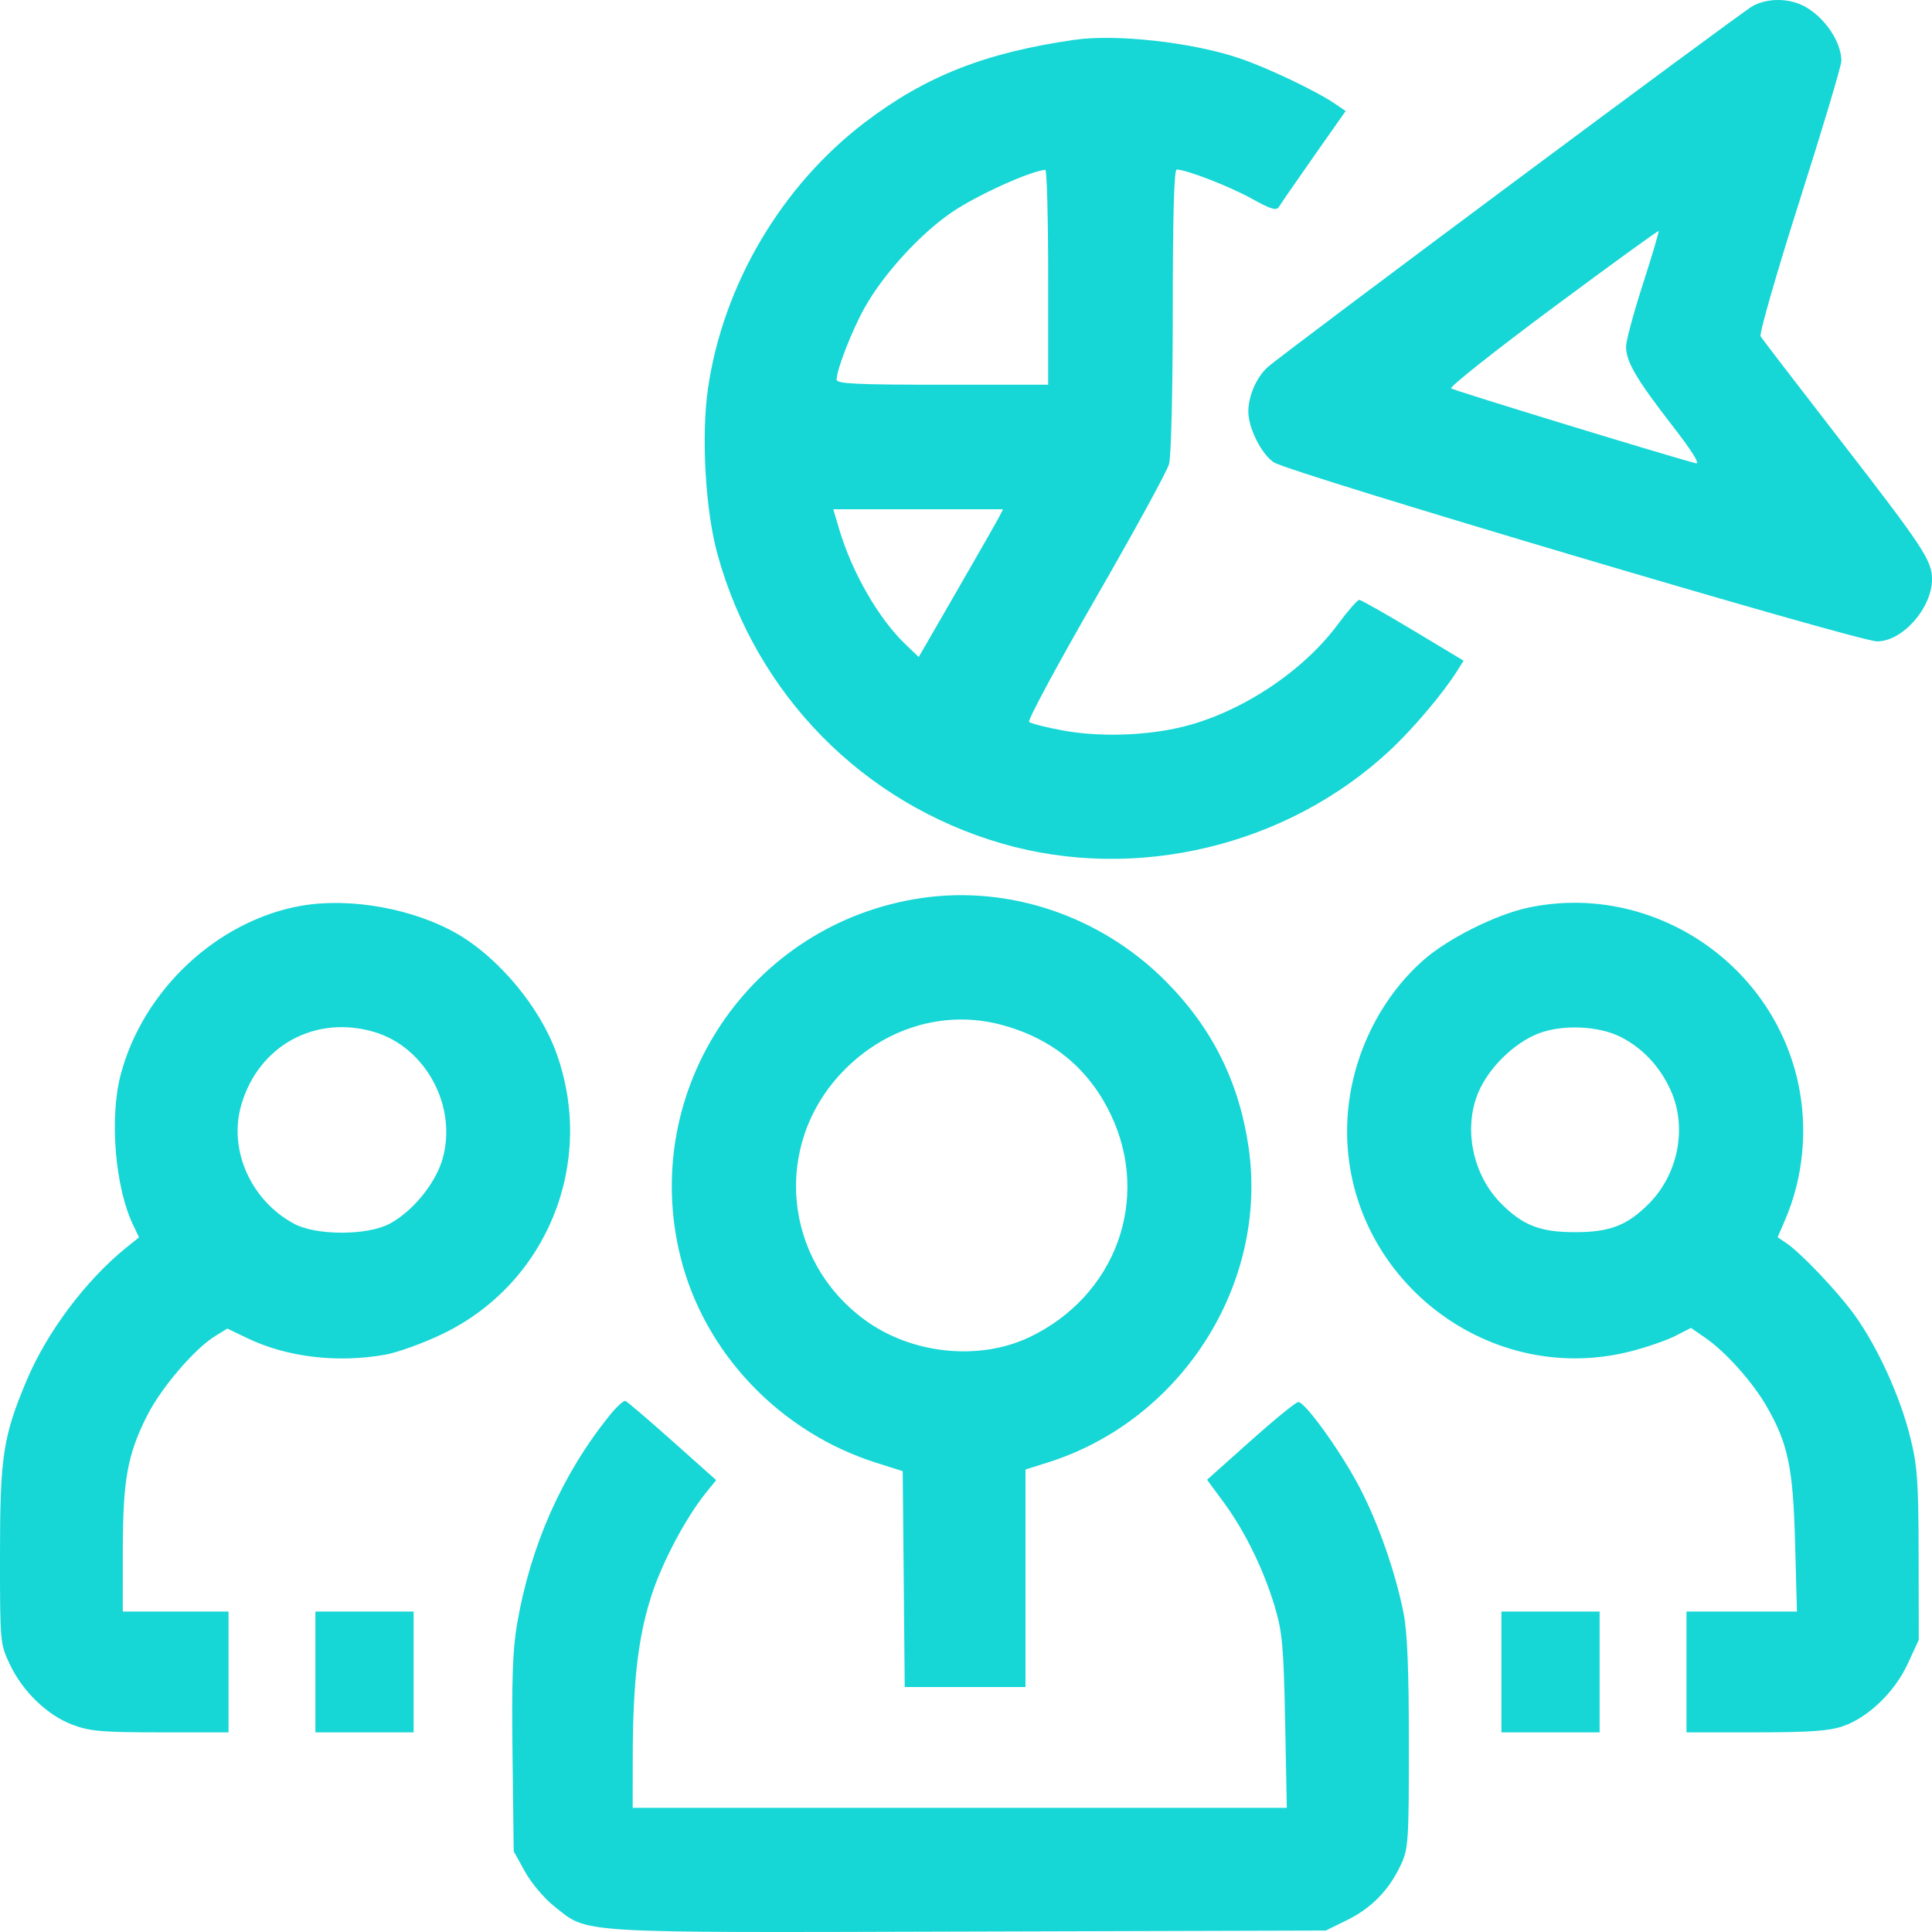 <svg width="53" height="53" viewBox="0 0 53 53" fill="none" xmlns="http://www.w3.org/2000/svg">
<path fill-rule="evenodd" clip-rule="evenodd" d="M48.082 0.165C47.757 0.341 35.196 9.693 34.776 10.072C34.467 10.351 34.245 10.861 34.245 11.294C34.245 11.743 34.608 12.463 34.945 12.684C35.379 12.968 50.971 17.595 51.494 17.595C52.192 17.595 53 16.679 53 15.887C53 15.379 52.757 15.01 50.504 12.102C49.333 10.589 48.34 9.296 48.298 9.228C48.256 9.16 48.737 7.485 49.368 5.505C49.998 3.526 50.514 1.8 50.514 1.67C50.513 1.087 49.947 0.33 49.341 0.101C48.93 -0.054 48.441 -0.029 48.082 0.165ZM29.479 1.092C27.032 1.442 25.388 2.09 23.719 3.362C21.433 5.106 19.839 7.809 19.423 10.649C19.233 11.952 19.349 13.992 19.682 15.203C20.745 19.059 23.669 22.033 27.485 23.14C31.166 24.207 35.323 23.208 38.134 20.58C38.773 19.983 39.589 19.017 39.974 18.404L40.149 18.124L38.762 17.29C37.999 16.832 37.335 16.456 37.287 16.456C37.238 16.456 36.972 16.763 36.694 17.137C35.75 18.412 34.072 19.526 32.49 19.927C31.49 20.181 30.193 20.226 29.179 20.043C28.701 19.956 28.274 19.848 28.231 19.802C28.188 19.756 29.011 18.227 30.061 16.404C31.111 14.582 32.016 12.928 32.071 12.728C32.128 12.523 32.172 10.691 32.172 8.508C32.173 5.928 32.208 4.651 32.28 4.651C32.541 4.651 33.734 5.113 34.337 5.449C34.867 5.742 35.017 5.788 35.085 5.674C35.132 5.595 35.562 4.972 36.042 4.288L36.915 3.046L36.642 2.859C36.117 2.499 34.761 1.853 33.989 1.594C32.694 1.159 30.62 0.928 29.479 1.092ZM28.754 7.602V10.554H25.852C23.493 10.554 22.951 10.528 22.951 10.415C22.951 10.141 23.371 9.062 23.72 8.439C24.236 7.516 25.246 6.411 26.114 5.821C26.795 5.357 28.252 4.696 28.676 4.658C28.719 4.654 28.754 5.979 28.754 7.602ZM45.068 7.796C44.815 8.582 44.607 9.352 44.607 9.505C44.607 9.918 44.884 10.393 45.851 11.642C46.427 12.385 46.652 12.745 46.518 12.709C45.496 12.432 39.873 10.71 39.807 10.654C39.761 10.614 41.016 9.619 42.597 8.444C44.178 7.27 45.484 6.322 45.5 6.338C45.516 6.354 45.322 7.01 45.068 7.796ZM27.396 14.204C27.329 14.332 26.808 15.244 26.239 16.23L25.203 18.024L24.844 17.68C24.1 16.969 23.375 15.709 23.018 14.507L22.859 13.971H25.188H27.517L27.396 14.204ZM25.28 24.636C20.592 25.325 17.532 29.877 18.666 34.475C19.316 37.107 21.389 39.289 24.039 40.128L24.764 40.358L24.792 43.319L24.819 46.28H26.476H28.132V43.296V40.312L28.728 40.125C32.411 38.971 34.8 35.224 34.251 31.465C33.988 29.671 33.245 28.187 31.97 26.909C30.196 25.132 27.693 24.282 25.28 24.636ZM8.252 24.85C5.953 25.261 3.922 27.164 3.311 29.48C3 30.658 3.156 32.565 3.647 33.593L3.814 33.944L3.461 34.228C2.353 35.123 1.286 36.547 0.729 37.873C0.083 39.411 0 39.957 0 42.656C0 45.064 0.003 45.096 0.27 45.659C0.626 46.408 1.3 47.057 1.993 47.316C2.471 47.495 2.801 47.523 4.408 47.523H6.269V45.866V44.209H4.818H3.368L3.369 42.526C3.371 40.595 3.495 39.908 4.036 38.834C4.418 38.075 5.335 37.002 5.898 36.655L6.236 36.446L6.775 36.705C7.865 37.231 9.254 37.398 10.576 37.161C10.914 37.1 11.619 36.845 12.142 36.592C15.015 35.208 16.354 31.891 15.258 28.874C14.806 27.629 13.693 26.289 12.561 25.628C11.361 24.928 9.601 24.61 8.252 24.85ZM41.913 24.902C41.032 25.091 39.717 25.75 39.051 26.337C37.831 27.412 37.054 29.037 36.964 30.699C36.739 34.864 40.692 38.104 44.737 37.07C45.169 36.96 45.718 36.77 45.956 36.649L46.388 36.428L46.801 36.714C47.34 37.087 48.077 37.913 48.454 38.564C49.051 39.598 49.189 40.251 49.244 42.319L49.295 44.209H47.78H46.265V45.866V47.523H48.163C49.628 47.523 50.172 47.485 50.546 47.358C51.247 47.12 51.975 46.42 52.336 45.638L52.637 44.986L52.633 42.656C52.628 40.607 52.6 40.215 52.398 39.407C52.123 38.306 51.515 36.97 50.891 36.096C50.429 35.449 49.404 34.369 48.992 34.093L48.765 33.942L48.973 33.459C49.471 32.296 49.598 30.962 49.328 29.711C48.606 26.363 45.25 24.186 41.913 24.902ZM27.439 28.105C28.848 28.472 29.869 29.305 30.476 30.584C31.578 32.902 30.602 35.561 28.237 36.684C26.849 37.343 24.994 37.146 23.715 36.203C21.477 34.555 21.195 31.413 23.104 29.412C24.265 28.196 25.897 27.704 27.439 28.105ZM10.27 28.311C11.684 28.731 12.556 30.362 12.137 31.803C11.942 32.474 11.315 33.237 10.686 33.572C10.076 33.896 8.682 33.898 8.075 33.575C6.884 32.942 6.26 31.543 6.619 30.31C7.092 28.683 8.65 27.83 10.27 28.311ZM44.465 28.449C45.063 28.754 45.531 29.252 45.827 29.9C46.292 30.915 46.044 32.21 45.229 33.025C44.634 33.62 44.161 33.802 43.208 33.802C42.256 33.802 41.783 33.62 41.188 33.025C40.395 32.233 40.133 30.948 40.561 29.952C40.846 29.291 41.523 28.625 42.179 28.361C42.837 28.096 43.85 28.135 44.465 28.449ZM16.71 38.845C15.417 40.455 14.557 42.395 14.187 44.536C14.064 45.248 14.035 46.075 14.06 48.123L14.092 50.785L14.403 51.346C14.577 51.662 14.934 52.082 15.215 52.304C16.156 53.048 15.671 53.019 26.585 52.988L36.37 52.96L36.958 52.671C37.625 52.343 38.112 51.842 38.431 51.153C38.636 50.71 38.649 50.511 38.649 47.834C38.649 45.823 38.607 44.773 38.505 44.261C38.279 43.119 37.803 41.763 37.282 40.775C36.765 39.796 35.804 38.462 35.615 38.462C35.551 38.462 34.962 38.942 34.306 39.528L33.113 40.594L33.58 41.228C34.156 42.011 34.678 43.082 34.98 44.106C35.179 44.779 35.215 45.195 35.255 47.238L35.301 49.594H26.328H17.356L17.358 48.17C17.362 46.141 17.505 44.91 17.867 43.783C18.167 42.85 18.82 41.621 19.381 40.931L19.647 40.604L18.446 39.533C17.785 38.944 17.205 38.448 17.156 38.431C17.107 38.414 16.906 38.6 16.71 38.845ZM8.652 45.866V47.523H9.999H11.346V45.866V44.209H9.999H8.652V45.866ZM41.188 45.866V47.523H42.535H43.882V45.866V44.209H42.535H41.188V45.866Z" fill="#16D6D6"/>
</svg>
